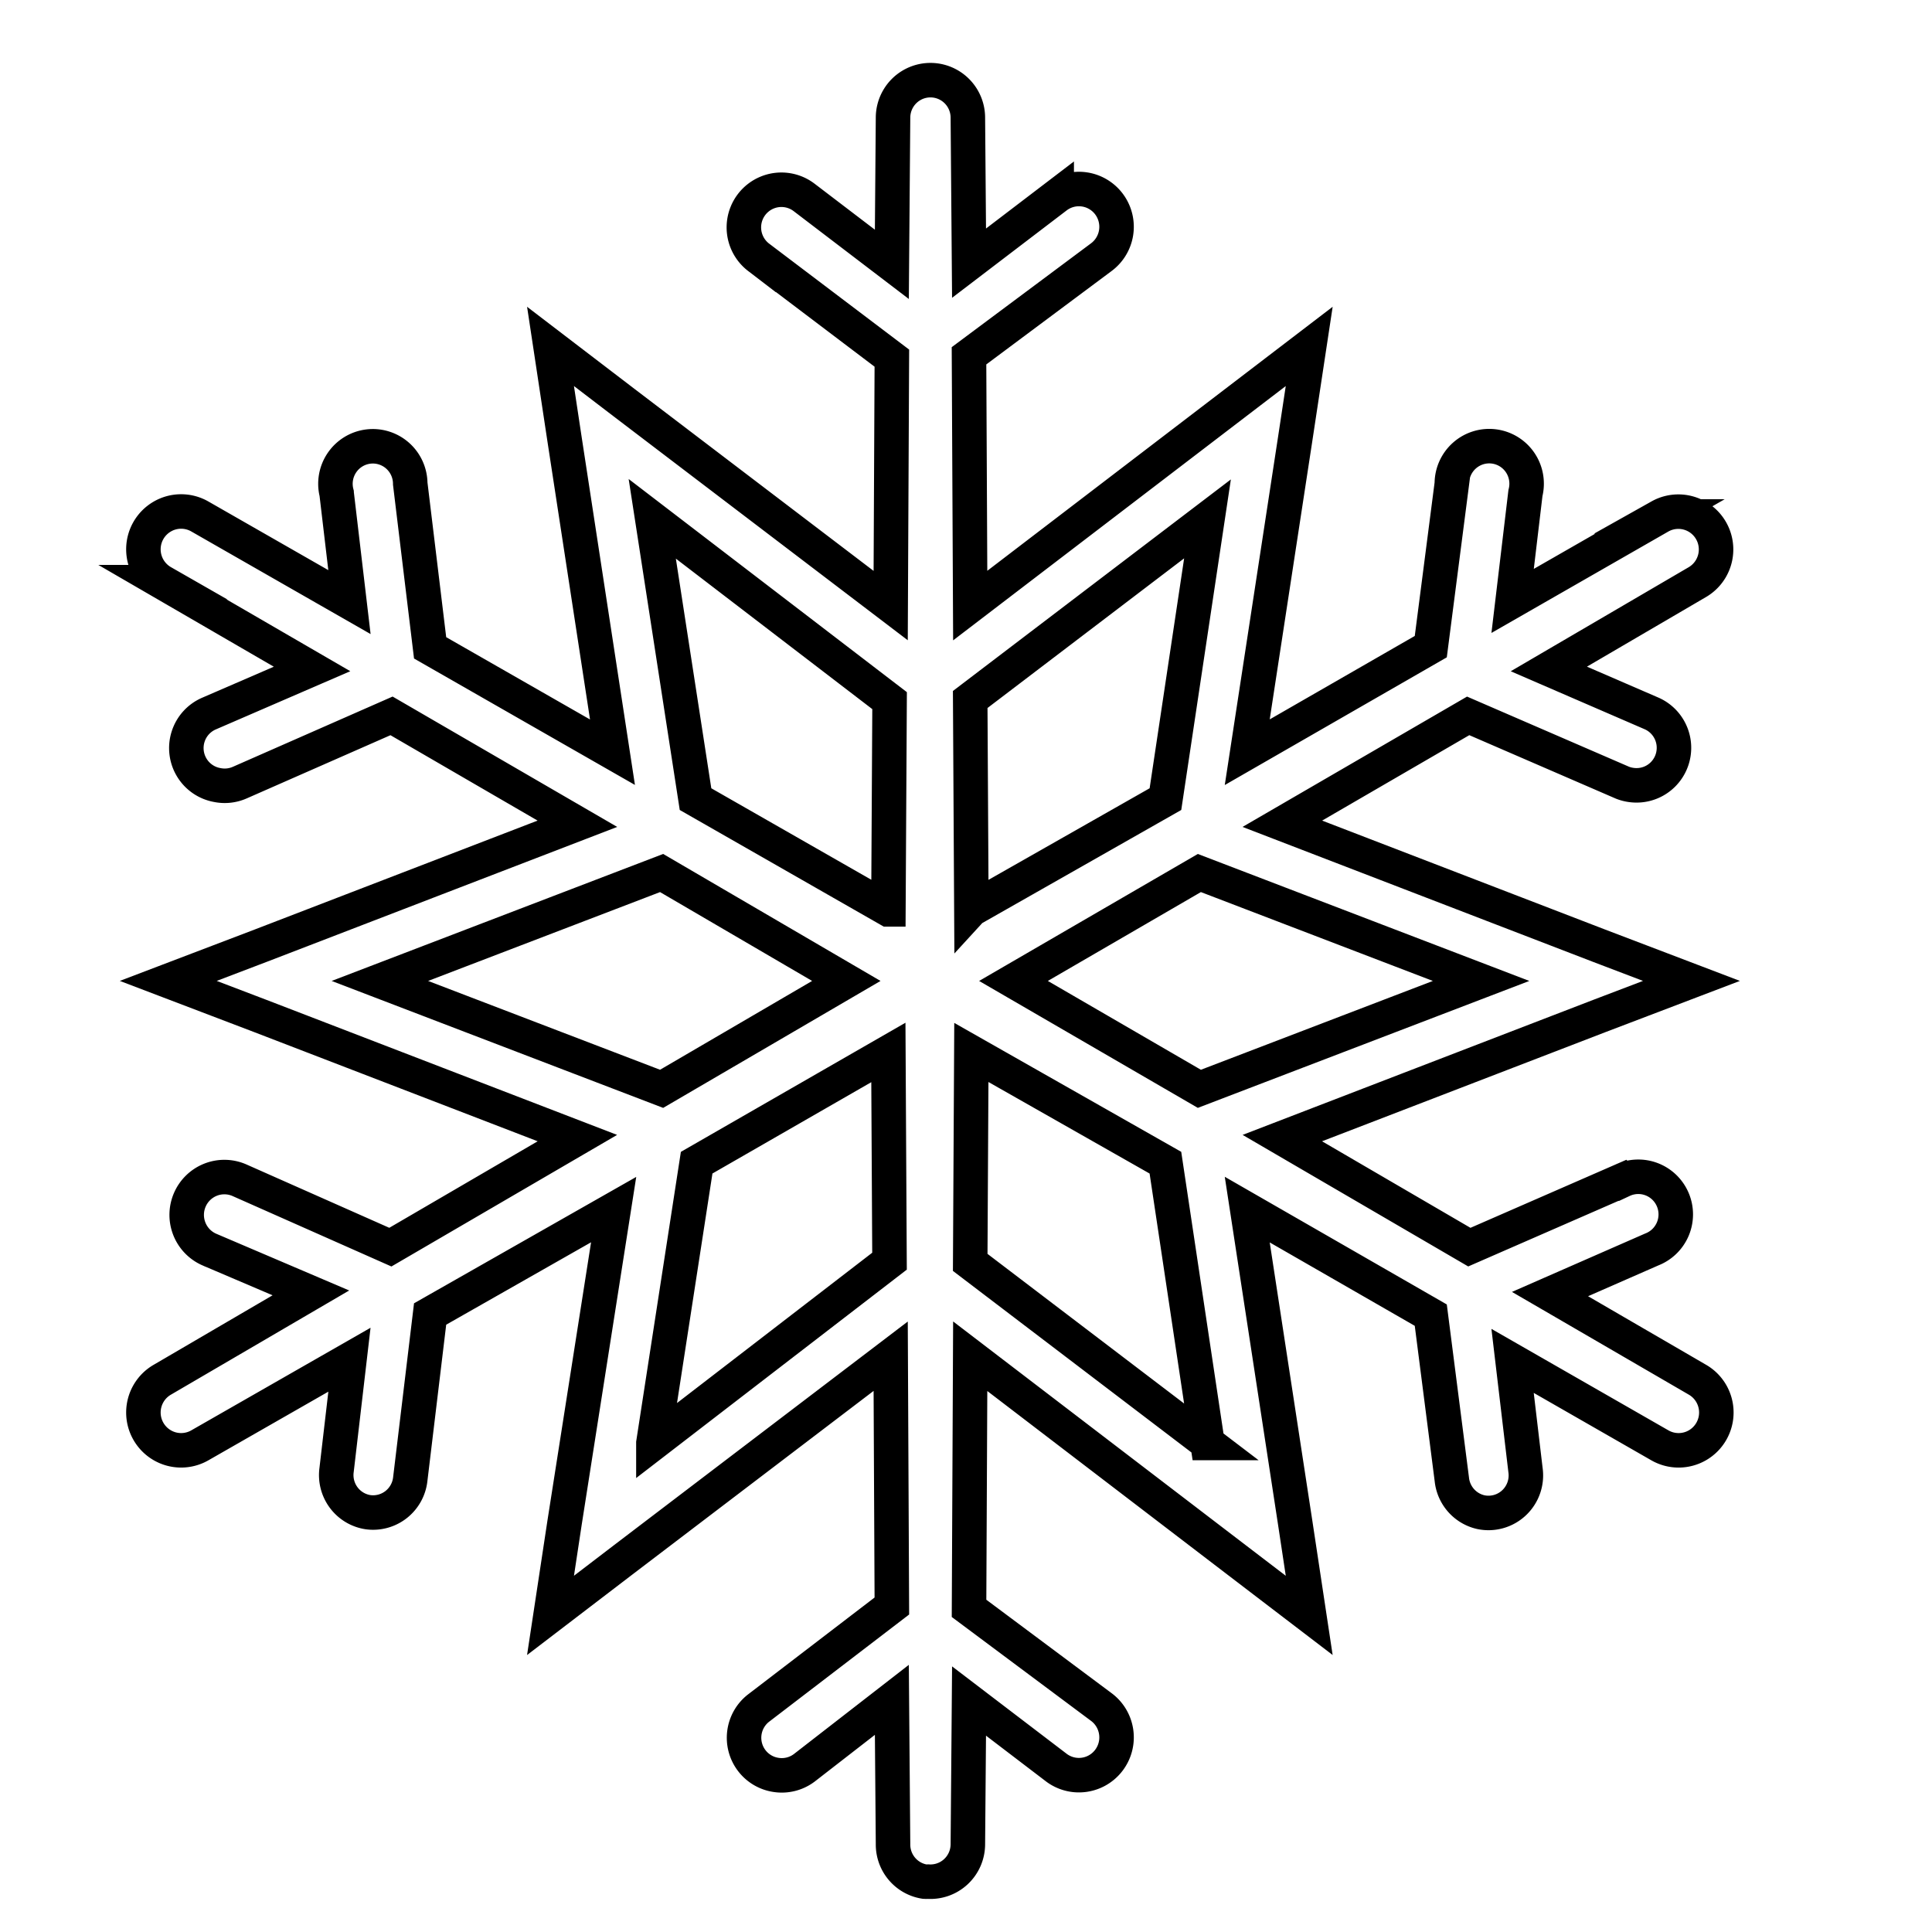 <svg width="56" height="56" xmlns="http://www.w3.org/2000/svg">
    <path d="M26.8 54.54a1.084 1.088 0 01-.915-1.088l-.034-4.181-2.541 1.972a1.084 1.088 0 01-.813.204 1.084 1.088 0 01-.509-1.938l3.863-2.958-.034-7.24-7.725 5.88-2.135 1.632.407-2.685 1.423-9.077-5.32 3.026-.576 4.793a1.084 1.088 0 01-1.22.952 1.084 1.088 0 01-.915-1.224l.373-3.196-4.337 2.482a1.093 1.096 0 11-1.084-1.904l4.303-2.515-2.948-1.258a1.092 1.096 0 11.881-2.006l4.371 1.938 5.421-3.161-9.182-3.536-2.677-1.02 2.677-1.02 9.182-3.535-5.387-3.127-4.405 1.937a1.084 1.088 0 01-.644.068 1.084 1.088 0 01-.237-2.074l2.982-1.291-4.337-2.516a1.093 1.096 0 011.084-1.904l4.337 2.482-.373-3.162a1.084 1.088 0 112.135-.272l.576 4.76 5.286 3.025-1.39-9.076-.406-2.686 2.135 1.632 7.725 5.88.034-7.172-3.862-2.923a1.088 1.091 0 111.321-1.734l2.541 1.938.034-4.25a1.084 1.088 0 012.169 0l.034 4.216 2.541-1.938a1.091 1.095 0 111.288 1.768l-3.83 2.855.035 7.24 7.691-5.88 2.135-1.632-.407 2.686-1.389 9.076 5.32-3.06.61-4.725a1.084 1.088 0 112.134.272l-.372 3.128 4.27-2.448a1.093 1.096 0 011.083 1.904l-4.303 2.516 2.982 1.291a1.084 1.088 0 01-.576 2.074 1.084 1.088 0 01-.271-.068l-4.473-1.937-5.387 3.127 9.182 3.535 2.677 1.02-2.677 1.02-9.182 3.536 5.421 3.161 4.439-1.938a1.086 1.09 0 11.847 2.006l-2.948 1.292 4.27 2.481a1.093 1.096 0 11-1.085 1.904l-4.27-2.448.374 3.162a1.084 1.088 0 01-1.288 1.224 1.084 1.088 0 01-.847-.952l-.61-4.76-5.32-3.059 1.39 9.077.406 2.685-2.135-1.631-7.691-5.881-.034 7.308 3.829 2.856a1.091 1.095 0 11-1.288 1.768l-2.541-1.938-.034 4.147a1.084 1.088 0 01-1.152 1.088 1.084 1.088 0 01-.102 0zm-7.861-12.714l6.844-5.27-.033-6.05-5.557 3.195-1.254 8.125zm16.06 0l-1.219-8.125-5.625-3.195-.033 6.085L35 41.826zM19.177 31.56l5.354-3.127-5.354-3.128-8.166 3.128zm15.587 0l8.166-3.127-8.166-3.128-5.388 3.128zm-9.013-5.201l.034-6.051-6.879-5.27 1.254 8.125 5.59 3.196zm2.406 0l5.624-3.196L35 15.04l-6.878 5.235.034 6.085z"
          color="#000" fill="none" stroke="#000" style="text-decoration-line:none;text-indent:0;text-transform:none"/>
</svg>